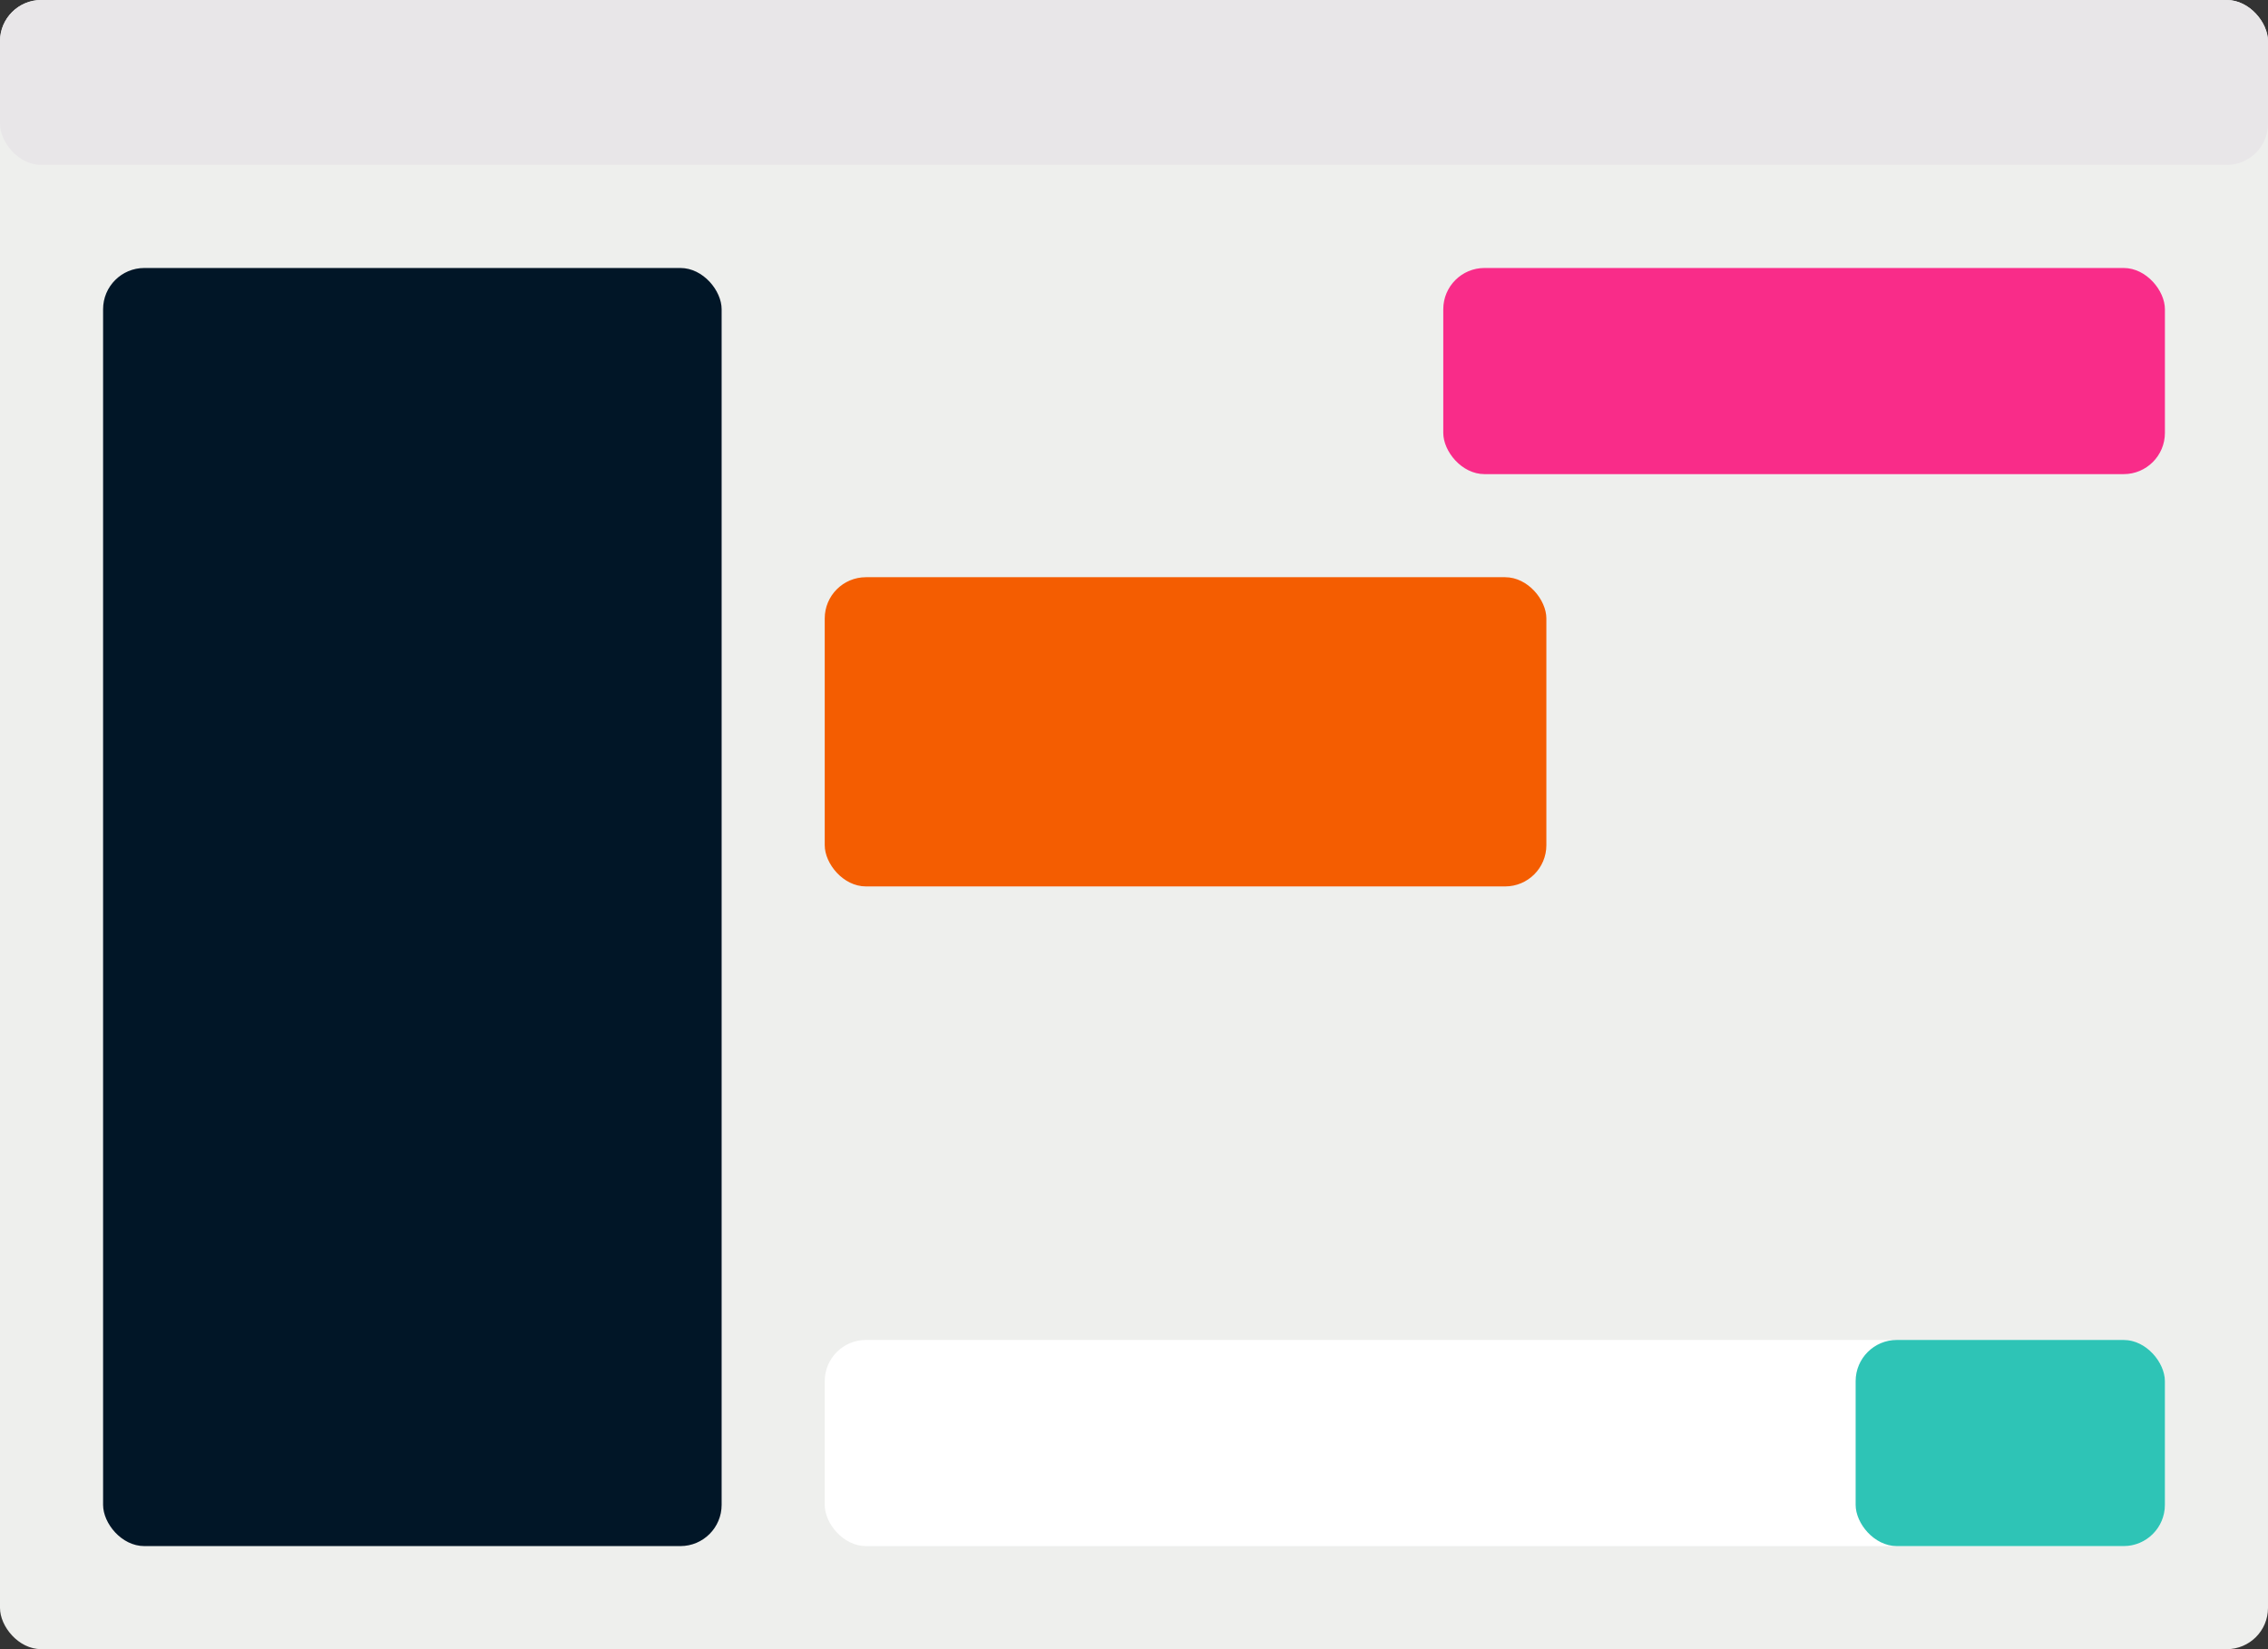 <?xml version="1.0" encoding="UTF-8" standalone="no"?>
<svg width="550px" height="400px" viewBox="0 0 550 400" version="1.1" xmlns="http://www.w3.org/2000/svg" xmlns:xlink="http://www.w3.org/1999/xlink">
    <rect x="0" y="0" width="550" height="400" fill="#333333" stroke="none"/>
    <!-- Generator: Sketch 39.1 (31720) - http://www.bohemiancoding.com/sketch -->
    <title>chat</title>
    <desc>Created with Sketch.</desc>
    <defs></defs>
    <g id="Page-1" stroke="none" stroke-width="1" fill="none" fill-rule="evenodd">
        <rect id="Window-BG" fill="#EEEFED" x="0" y="0" width="550" height="400" rx="10"></rect>
        <rect id="Text-Input" fill="#FFFFFF" x="200" y="325" width="325" height="50" rx="10"></rect>
        <rect id="Rectangle" fill="#2EC4B6" x="450" y="325" width="75" height="50" rx="10"></rect>
        <rect id="Side-Element" fill="#011627" x="25" y="65" width="150" height="310" rx="10"></rect>
        <rect id="Window-Top" fill="#E8E6E8" x="0" y="0" width="550" height="40" rx="10"></rect>
        <rect id="Rectangle-2" fill="#F92C89" x="350" y="65" width="175" height="50" rx="10"></rect>
        <rect id="Rectangle-2-Copy" fill="#F45D01" x="200" y="140" width="175" height="75" rx="10"></rect>
    </g>
</svg>